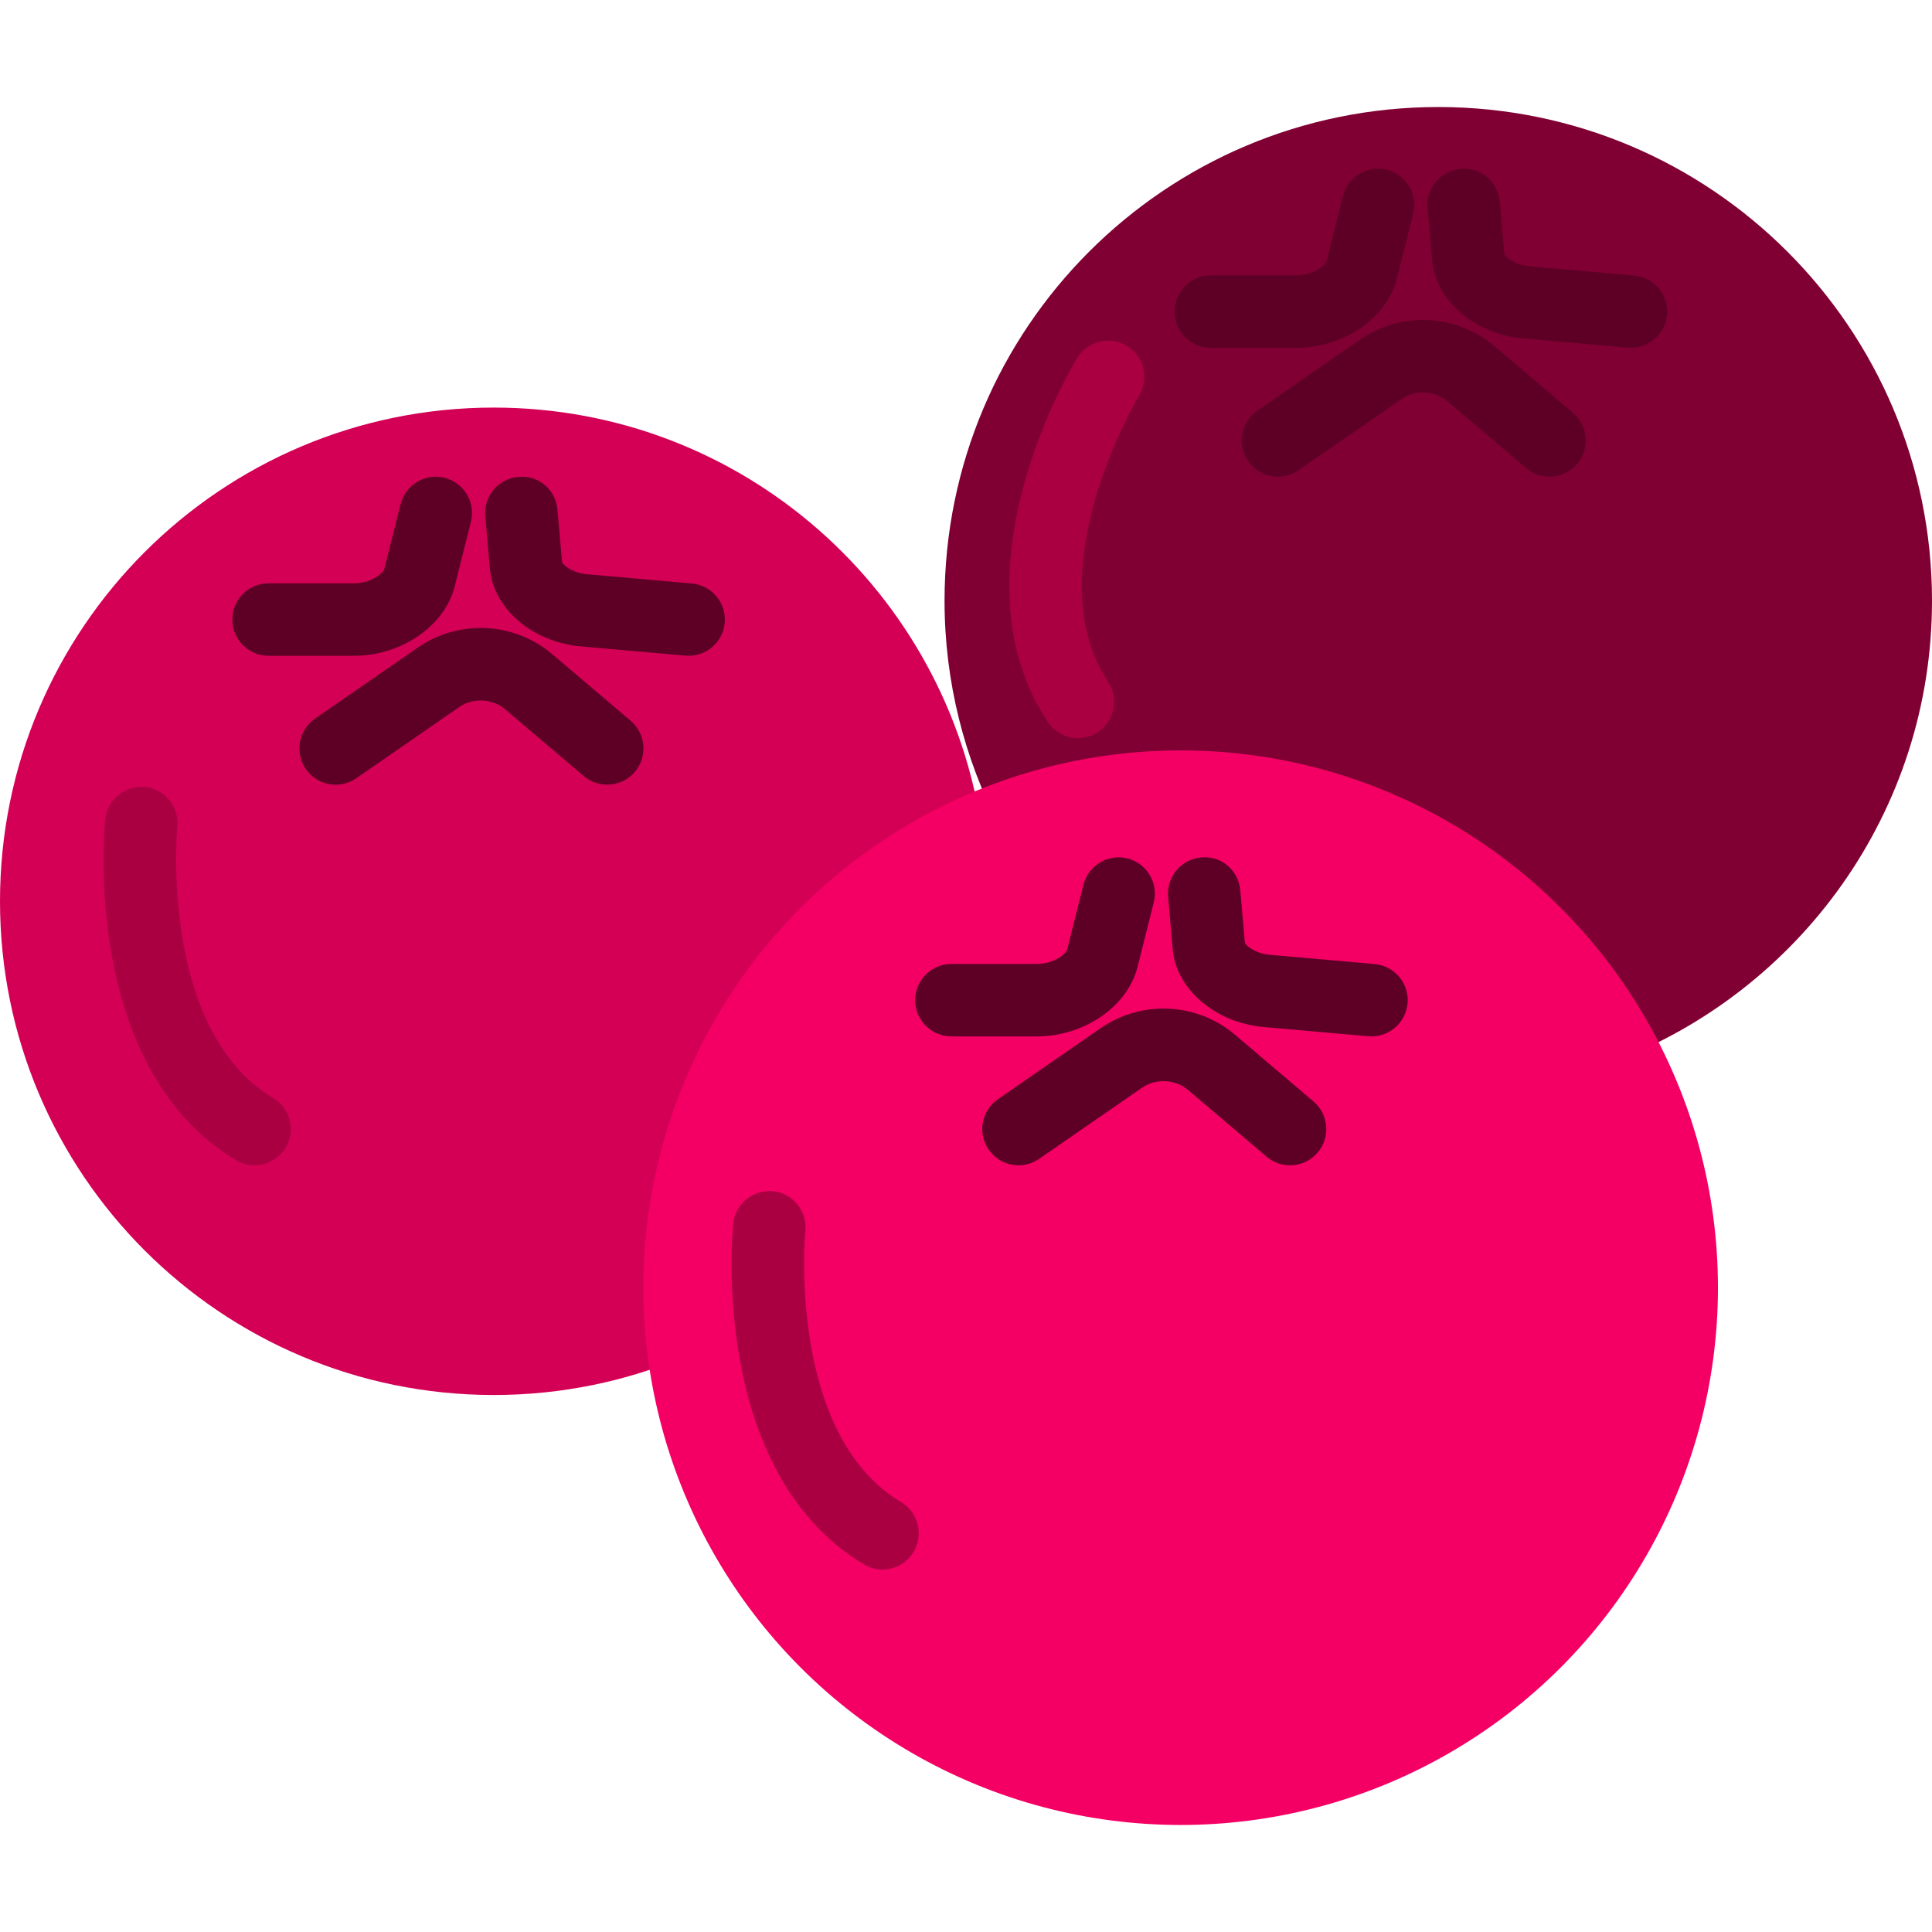 <?xml version="1.0" encoding="UTF-8" standalone="no"?>
<!-- Generator: Adobe Illustrator 18.0.0, SVG Export Plug-In . SVG Version: 6.00 Build 0)  -->

<svg
   xmlns:dc="http://purl.org/dc/elements/1.1/"
   xmlns:cc="http://creativecommons.org/ns#"
   xmlns:rdf="http://www.w3.org/1999/02/22-rdf-syntax-ns#"
   xmlns:svg="http://www.w3.org/2000/svg"
   xmlns="http://www.w3.org/2000/svg"
   xmlns:sodipodi="http://sodipodi.sourceforge.net/DTD/sodipodi-0.dtd"
   xmlns:inkscape="http://www.inkscape.org/namespaces/inkscape"
   version="1.1"
   id="Capa_1"
   x="0px"
   y="0px"
   viewBox="0 0 53.308 53.308"
   style="enable-background:new 0 0 53.308 53.308;"
   xml:space="preserve"
   sodipodi:docname="redberries.svg"
   inkscape:version="0.92.4 (5da689c313, 2019-01-14)"><defs
   id="defs67">
	
	
	
	
	
	
	
	
	
	
	
	
	
	
	
</defs><sodipodi:namedview
   pagecolor="#ffffff"
   bordercolor="#666666"
   borderopacity="1"
   objecttolerance="10"
   gridtolerance="10"
   guidetolerance="10"
   inkscape:pageopacity="0"
   inkscape:pageshadow="2"
   inkscape:window-width="1920"
   inkscape:window-height="1017"
   id="namedview65"
   showgrid="false"
   inkscape:zoom="2.2135515"
   inkscape:cx="-11.554876"
   inkscape:cy="18.987103"
   inkscape:window-x="-8"
   inkscape:window-y="-8"
   inkscape:window-maximized="1"
   inkscape:current-layer="Capa_1" />
<path
   inkscape:connector-curvature="0"
   id="path2"
   d="m 39.685,2.953 c -7.524,0 -13.623,6.099 -13.623,13.623 0,2.243 0.552,4.353 1.512,6.219 1.496,-0.565 3.11,-0.888 4.804,-0.888 5.281,0 9.851,3.011 12.111,7.404 5.15,-1.944 8.819,-6.905 8.819,-12.735 0,-7.524 -6.1,-13.623 -13.623,-13.623 z"
   style="fill:#800033" /><path
   inkscape:connector-curvature="0"
   id="path4"
   d="m 18.754,35.53 c 0,-5.652 3.443,-10.499 8.345,-12.561 C 26.172,16.347 20.501,11.246 13.624,11.246 6.099,11.245 0,17.344 0,24.868 c 0,7.524 6.099,13.623 13.623,13.623 1.872,0 3.655,-0.379 5.279,-1.062 -0.088,-0.622 -0.148,-1.253 -0.148,-1.899 z"
   style="fill:#d40055" /><circle
   id="circle6"
   r="14.825"
   cy="35.53"
   cx="32.577"
   style="fill:#f40065;fill-opacity:1" /><path
   inkscape:connector-curvature="0"
   id="path8"
   d="m 28.103,32.153 c -0.317,0 -0.629,-0.15 -0.824,-0.432 -0.314,-0.454 -0.2,-1.077 0.254,-1.391 l 2.841,-1.964 c 1.132,-0.781 2.656,-0.705 3.704,0.186 l 2.165,1.839 c 0.421,0.357 0.472,0.989 0.115,1.41 -0.358,0.421 -0.989,0.473 -1.41,0.115 l -2.165,-1.839 c -0.355,-0.302 -0.89,-0.328 -1.272,-0.064 l -2.841,1.964 c -0.173,0.118 -0.371,0.176 -0.567,0.176 z"
   style="fill:#5e0025;fill-opacity:1" /><path
   inkscape:connector-curvature="0"
   id="path10"
   d="m 28.606,28.597 h -2.355 c -0.552,0 -1,-0.448 -1,-1 0,-0.552 0.448,-1 1,-1 h 2.355 c 0.48,0 0.81,-0.283 0.839,-0.398 l 0.45,-1.788 c 0.135,-0.536 0.679,-0.859 1.214,-0.726 0.536,0.135 0.86,0.678 0.726,1.214 l -0.45,1.788 c -0.276,1.089 -1.47,1.91 -2.779,1.91 z"
   style="fill:#5e0025;fill-opacity:1" /><path
   inkscape:connector-curvature="0"
   id="path12"
   d="m 37.842,28.597 c -0.029,0 -0.059,-0.001 -0.089,-0.004 L 34.859,28.337 C 33.53,28.219 32.454,27.295 32.357,26.188 l -0.126,-1.446 c -0.048,-0.55 0.359,-1.035 0.909,-1.083 0.564,-0.059 1.035,0.36 1.083,0.909 l 0.126,1.445 c 0.025,0.069 0.27,0.294 0.686,0.331 L 37.93,26.6 c 0.55,0.049 0.957,0.534 0.908,1.084 -0.047,0.521 -0.483,0.913 -0.996,0.913 z"
   style="fill:#5e0025;fill-opacity:1" /><path
   inkscape:connector-curvature="0"
   id="path14"
   d="m 9.262,21.651 c -0.317,0 -0.629,-0.15 -0.824,-0.432 -0.314,-0.454 -0.2,-1.077 0.254,-1.391 l 2.841,-1.964 c 1.132,-0.781 2.656,-0.704 3.704,0.186 l 2.165,1.838 c 0.421,0.357 0.472,0.988 0.115,1.41 -0.357,0.422 -0.988,0.471 -1.41,0.115 L 13.941,19.574 C 13.587,19.273 13.052,19.245 12.67,19.51 l -2.84,1.964 c -0.174,0.119 -0.372,0.177 -0.568,0.177 z"
   style="fill:#5e0025;fill-opacity:1" /><path
   inkscape:connector-curvature="0"
   id="path16"
   d="M 9.765,18.095 H 7.41 c -0.552,0 -1,-0.448 -1,-1 0,-0.552 0.448,-1 1,-1 h 2.355 c 0.48,0 0.81,-0.283 0.839,-0.398 l 0.45,-1.788 c 0.135,-0.536 0.678,-0.86 1.214,-0.726 0.536,0.135 0.86,0.678 0.726,1.214 l -0.45,1.788 c -0.275,1.089 -1.47,1.91 -2.779,1.91 z"
   style="fill:#5e0025;fill-opacity:1" /><path
   inkscape:connector-curvature="0"
   id="path18"
   d="m 19.001,18.095 c -0.029,0 -0.059,-10e-4 -0.089,-0.004 L 16.018,17.835 C 14.689,17.717 13.613,16.793 13.516,15.686 L 13.39,14.241 c -0.048,-0.55 0.359,-1.036 0.909,-1.083 0.565,-0.057 1.036,0.359 1.083,0.909 l 0.126,1.445 c 0.025,0.069 0.27,0.295 0.686,0.332 l 2.895,0.256 c 0.55,0.049 0.957,0.534 0.908,1.084 -0.047,0.519 -0.483,0.911 -0.996,0.911 z"
   style="fill:#5e0025;fill-opacity:1" /><path
   inkscape:connector-curvature="0"
   id="path20"
   d="m 35.262,13.153 c -0.317,0 -0.629,-0.15 -0.824,-0.432 -0.314,-0.454 -0.2,-1.077 0.254,-1.391 l 2.841,-1.964 c 1.132,-0.782 2.655,-0.704 3.704,0.186 l 2.165,1.838 c 0.421,0.357 0.472,0.988 0.115,1.41 -0.357,0.422 -0.989,0.472 -1.41,0.115 L 39.941,11.076 C 39.587,10.775 39.053,10.748 38.67,11.012 l -2.841,1.964 c -0.173,0.119 -0.371,0.177 -0.567,0.177 z"
   style="fill:#5e0025;fill-opacity:1" /><path
   inkscape:connector-curvature="0"
   id="path22"
   d="M 35.765,9.597 H 33.41 c -0.552,0 -1,-0.448 -1,-1 0,-0.552 0.448,-1 1,-1 h 2.355 c 0.48,0 0.81,-0.283 0.839,-0.398 l 0.45,-1.788 c 0.135,-0.536 0.677,-0.86 1.214,-0.726 0.536,0.135 0.86,0.678 0.726,1.214 l -0.45,1.788 c -0.275,1.089 -1.47,1.91 -2.779,1.91 z"
   style="fill:#5e0025;fill-opacity:1" /><path
   inkscape:connector-curvature="0"
   id="path24"
   d="m 45.001,9.597 c -0.029,0 -0.059,-10e-4 -0.089,-0.004 L 42.018,9.337 C 40.689,9.219 39.613,8.295 39.516,7.188 L 39.39,5.743 c -0.048,-0.55 0.359,-1.036 0.909,-1.083 0.563,-0.057 1.036,0.359 1.083,0.909 l 0.126,1.445 c 0.025,0.069 0.27,0.295 0.686,0.332 l 2.895,0.256 c 0.55,0.049 0.957,0.534 0.908,1.084 -0.047,0.519 -0.483,0.911 -0.996,0.911 z"
   style="fill:#5e0025;fill-opacity:1" /><path
   inkscape:connector-curvature="0"
   id="path26"
   d="M 7.022,32.153 C 6.848,32.153 6.67,32.108 6.51,32.011 2.263,29.472 2.875,22.886 2.903,22.607 c 0.056,-0.549 0.55,-0.942 1.094,-0.895 0.549,0.055 0.95,0.544 0.896,1.093 -0.005,0.056 -0.51,5.604 2.643,7.489 0.474,0.283 0.628,0.897 0.345,1.372 -0.188,0.313 -0.519,0.487 -0.859,0.487 z"
   style="fill:#aa0042;fill-opacity:1" /><path
   inkscape:connector-curvature="0"
   id="path28"
   d="m 24.35,43.307 c -0.175,0 -0.352,-0.045 -0.512,-0.142 -4.247,-2.539 -3.635,-9.125 -3.607,-9.404 0.056,-0.549 0.55,-0.944 1.094,-0.895 0.549,0.055 0.95,0.544 0.896,1.093 -0.005,0.056 -0.51,5.604 2.643,7.489 0.474,0.283 0.628,0.897 0.345,1.372 -0.187,0.313 -0.519,0.487 -0.859,0.487 z"
   style="fill:#aa0042;fill-opacity:1" /><path
   inkscape:connector-curvature="0"
   id="path30"
   d="m 29.743,20.366 c -0.324,0 -0.642,-0.157 -0.834,-0.448 -2.733,-4.125 0.665,-9.8 0.811,-10.04 0.288,-0.471 0.902,-0.62 1.373,-0.333 0.471,0.287 0.622,0.901 0.335,1.373 -0.029,0.048 -2.881,4.833 -0.853,7.896 0.305,0.46 0.179,1.081 -0.281,1.386 -0.17,0.113 -0.362,0.166 -0.551,0.166 z"
   style="fill:#aa0042;fill-opacity:1" />
<g
   id="g34">
</g>
<g
   id="g36">
</g>
<g
   id="g38">
</g>
<g
   id="g40">
</g>
<g
   id="g42">
</g>
<g
   id="g44">
</g>
<g
   id="g46">
</g>
<g
   id="g48">
</g>
<g
   id="g50">
</g>
<g
   id="g52">
</g>
<g
   id="g54">
</g>
<g
   id="g56">
</g>
<g
   id="g58">
</g>
<g
   id="g60">
</g>
<g
   id="g62">
</g>
</svg>